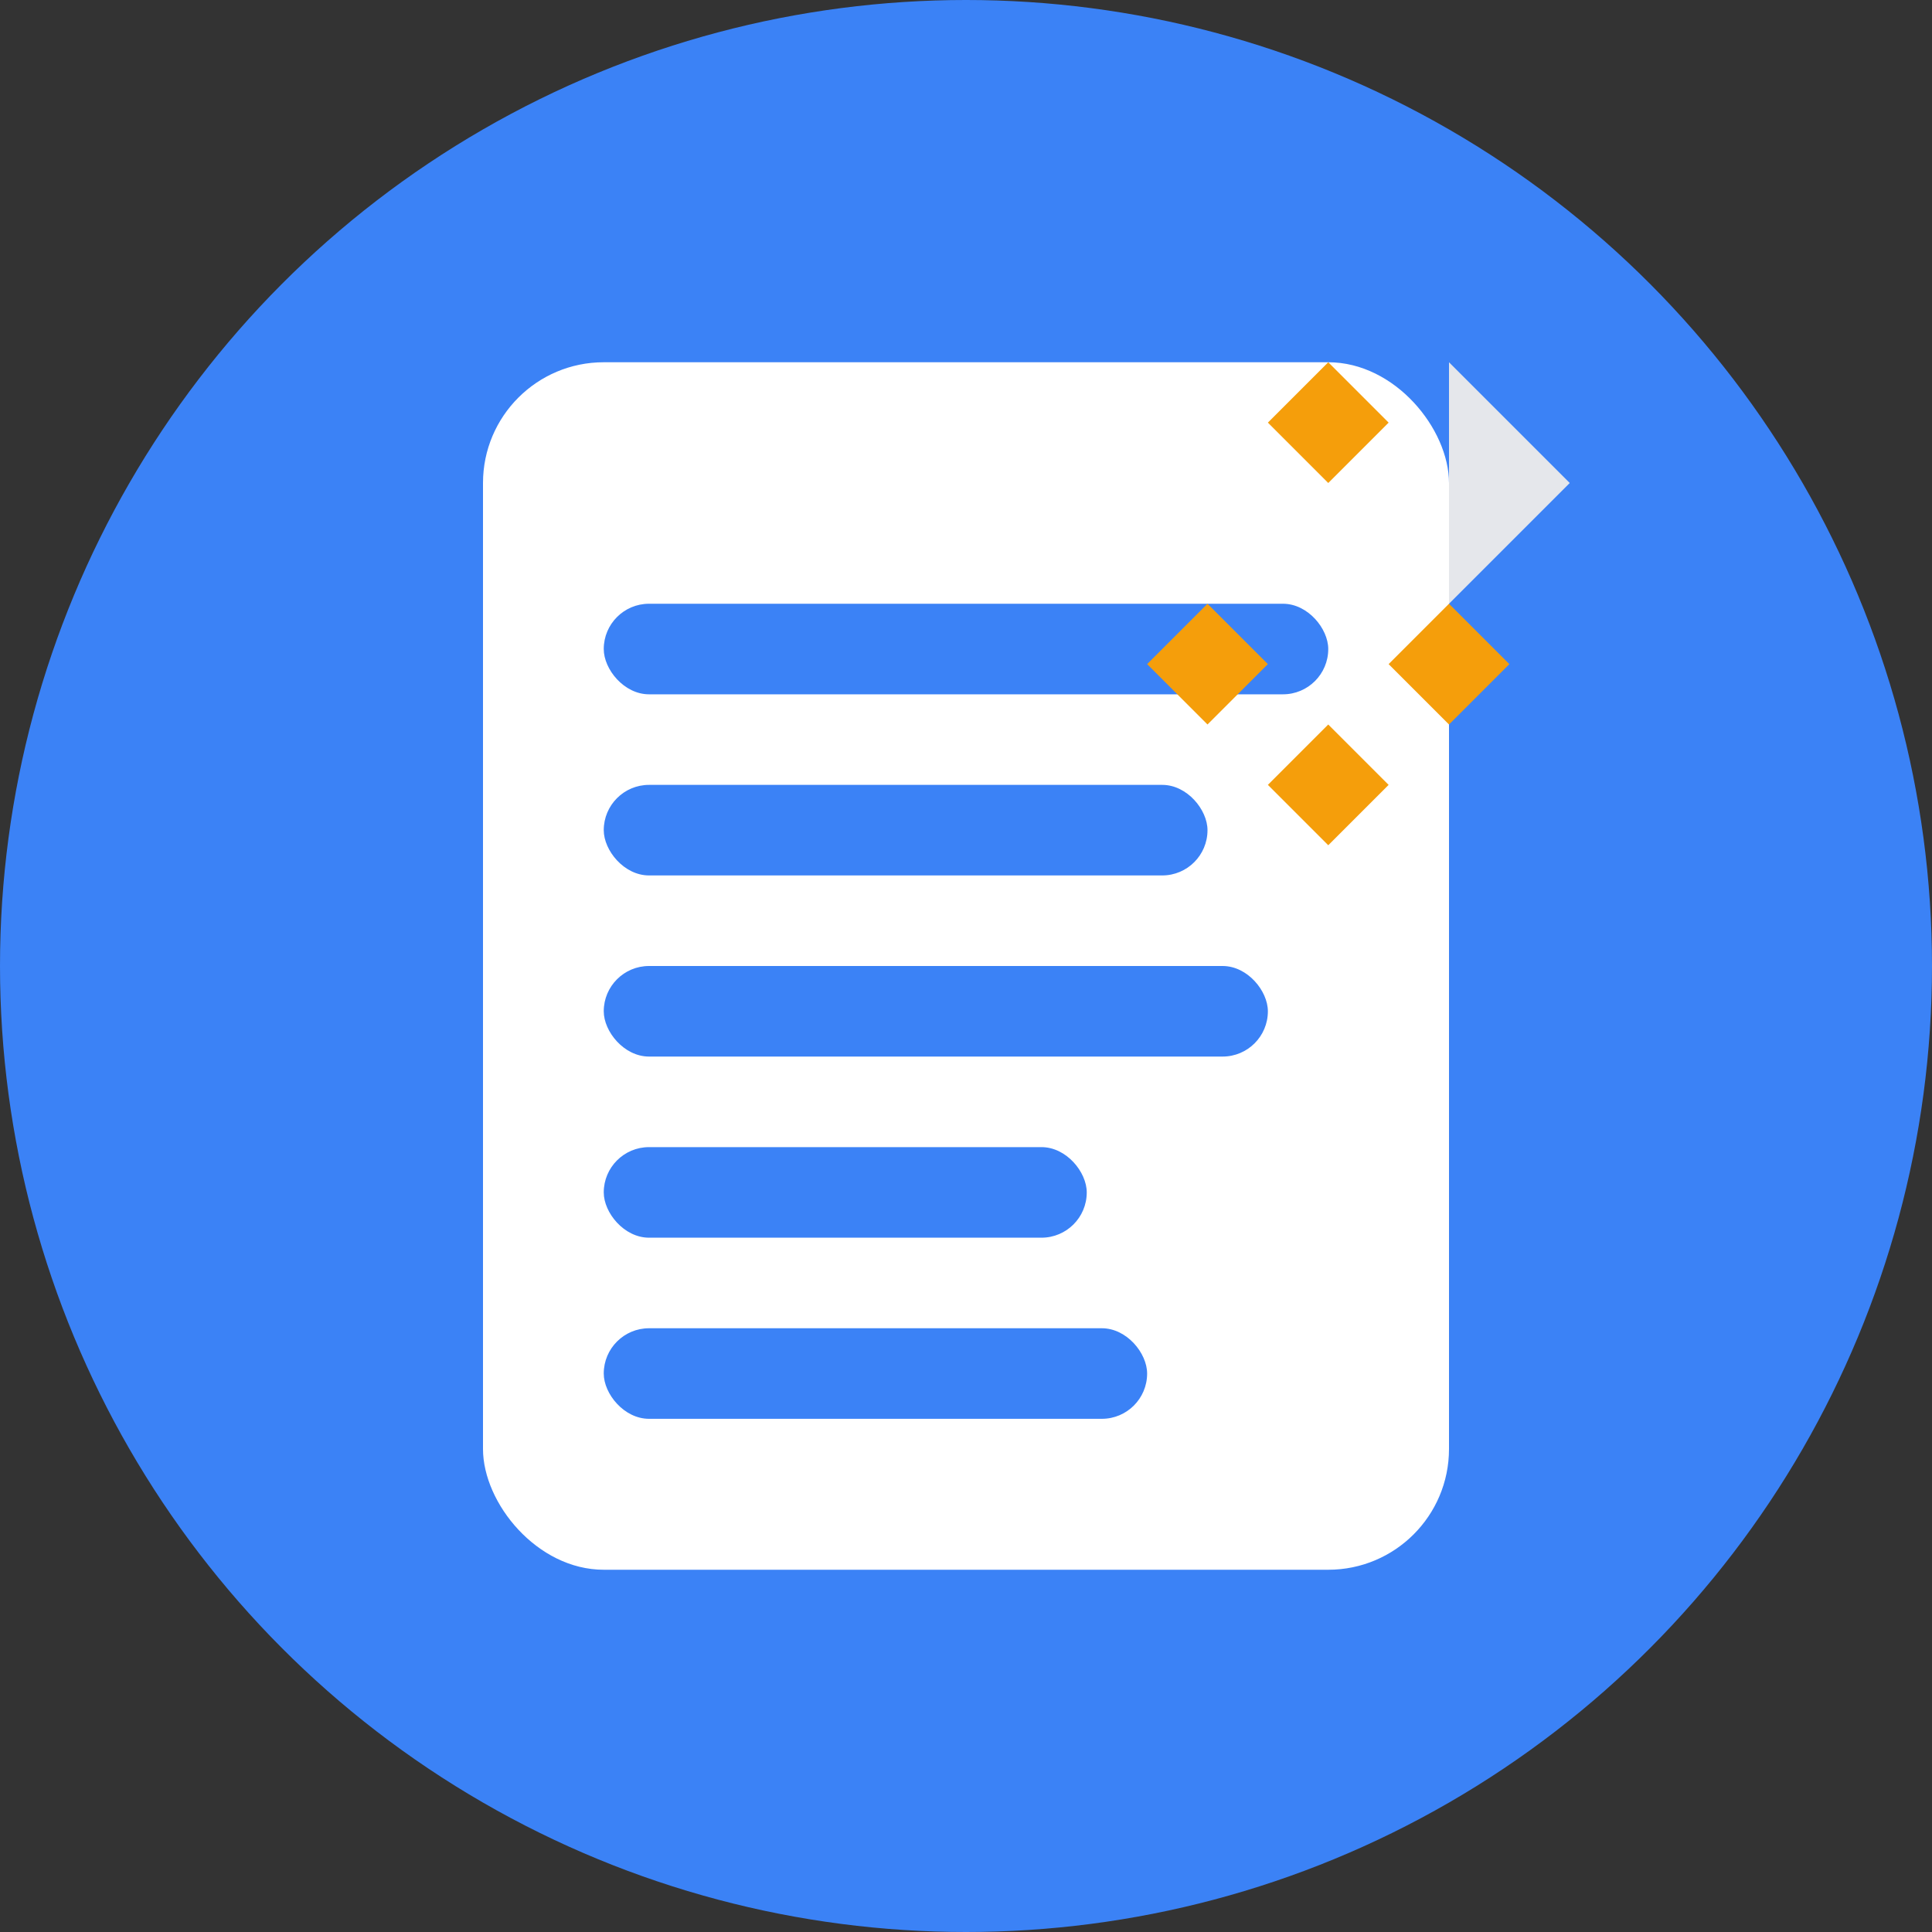 <svg width="512" height="512" viewBox="0 0 512 512" fill="none" xmlns="http://www.w3.org/2000/svg">
  <rect x="0" y="0" width="512" height="512" fill="#333333" stroke="none"/>
  <!-- Background circle -->
  <circle cx="256" cy="256" r="256" fill="#3B82F6"/>
  
  <!-- Document/Resume icon -->
  <rect x="128" y="96" width="256" height="320" rx="32" fill="white"/>
  
  <!-- Document lines -->
  <rect x="160" y="160" width="192" height="24" rx="12" fill="#3B82F6"/>
  <rect x="160" y="208" width="160" height="24" rx="12" fill="#3B82F6"/>
  <rect x="160" y="256" width="176" height="24" rx="12" fill="#3B82F6"/>
  <rect x="160" y="304" width="128" height="24" rx="12" fill="#3B82F6"/>
  <rect x="160" y="352" width="144" height="24" rx="12" fill="#3B82F6"/>
  
  <!-- AI/Magic sparkle -->
  <path d="M352 128L368 112L352 96L336 112L352 128Z" fill="#F59E0B"/>
  <path d="M384 192L400 176L384 160L368 176L384 192Z" fill="#F59E0B"/>
  <path d="M320 192L336 176L320 160L304 176L320 192Z" fill="#F59E0B"/>
  <path d="M352 224L368 208L352 192L336 208L352 224Z" fill="#F59E0B"/>
  
  <!-- Document fold -->
  <path d="M384 96L416 128L384 160V96Z" fill="#E5E7EB"/>
</svg>
